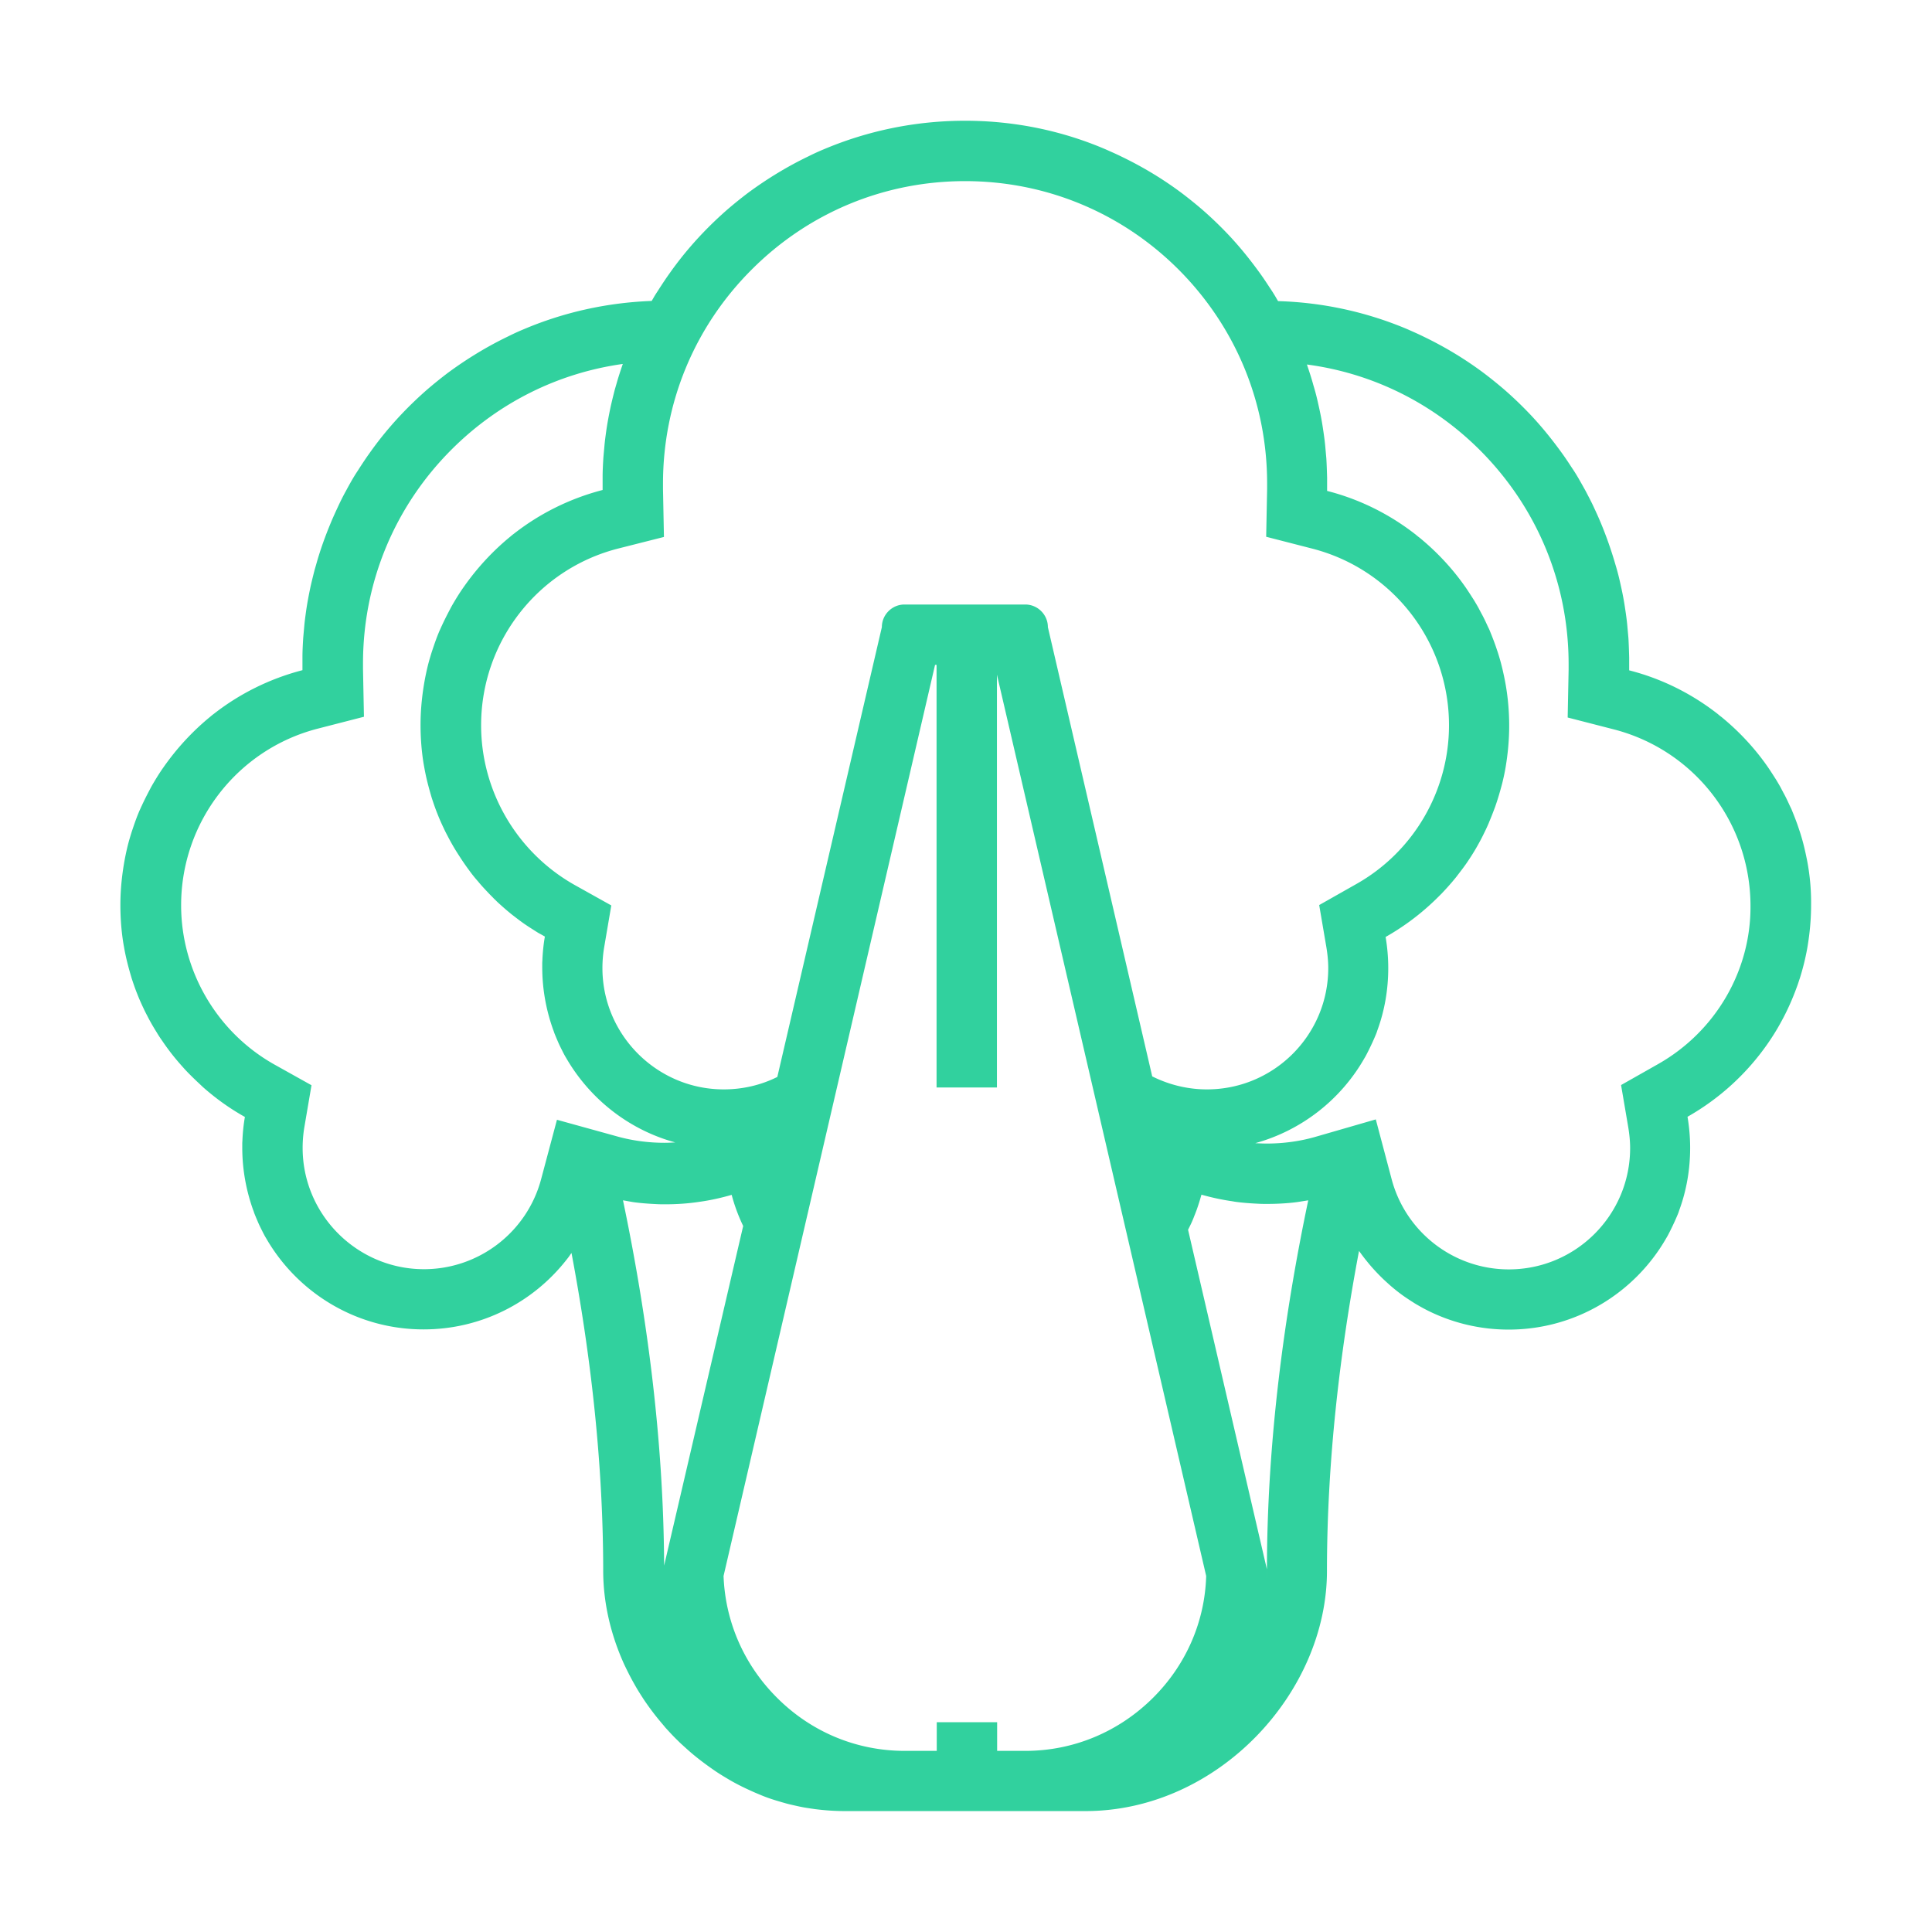 <?xml version="1.0" standalone="no"?><!DOCTYPE svg PUBLIC "-//W3C//DTD SVG 1.1//EN" "http://www.w3.org/Graphics/SVG/1.1/DTD/svg11.dtd"><svg t="1626108728487" class="icon" viewBox="0 0 1024 1024" version="1.1" xmlns="http://www.w3.org/2000/svg" p-id="4463" xmlns:xlink="http://www.w3.org/1999/xlink" width="16" height="16"><defs><style type="text/css"></style></defs><path d="M957.6 455.1c-0.7-3.5-1.5-7-2.5-10.5-0.5-1.7-1-3.4-1.6-5.1-1.1-3.4-2.4-6.7-3.7-9.9-0.3-0.8-0.7-1.6-1.1-2.4-1.1-2.4-2.2-4.8-3.5-7.1-0.4-0.8-0.8-1.5-1.2-2.3-0.8-1.5-1.7-3-2.6-4.5-1.4-2.2-2.8-4.4-4.3-6.6-6.9-10-15.3-19-24.7-26.7-0.7-0.5-1.4-1.1-2-1.6-13.7-10.7-29.6-18.7-46.9-23.1v-3.5-3.4c-0.1-3.4-0.2-6.8-0.4-10.2-0.2-2.2-0.4-4.5-0.6-6.7-0.3-3.3-0.8-6.6-1.3-9.9-0.5-3.3-1.1-6.5-1.8-9.7-0.7-3.2-1.4-6.4-2.3-9.6-0.3-1.1-0.6-2.1-0.9-3.1-2.2-7.6-4.8-15-7.8-22.2-1.2-2.9-2.5-5.7-3.8-8.5-1.3-2.8-2.8-5.6-4.2-8.3-1.5-2.7-3-5.4-4.6-8.1-0.8-1.3-1.6-2.6-2.5-3.9-1.7-2.6-3.4-5.2-5.2-7.7-5.4-7.5-11.2-14.7-17.6-21.4a199.195 199.195 0 0 0-13.3-12.7c-3.5-3-7.1-5.9-10.8-8.7-9.9-7.4-20.5-13.8-31.7-19.2-2.8-1.4-5.6-2.6-8.5-3.9-21.2-9-44.5-14.3-68.8-15-0.6-1-1.1-1.9-1.7-2.9-0.8-1.3-1.6-2.6-2.5-3.9-1.7-2.6-3.4-5.2-5.2-7.7-5.4-7.5-11.2-14.7-17.6-21.4a199.195 199.195 0 0 0-13.3-12.7c-3.5-3-7.1-5.9-10.8-8.7-9.9-7.4-20.5-13.8-31.7-19.2-2.8-1.4-5.6-2.6-8.5-3.9C563.3 69.4 538 64 511.5 64s-51.8 5.4-74.8 15.1c-2.9 1.2-5.7 2.5-8.5 3.9-11.2 5.4-21.8 11.9-31.7 19.2-3.7 2.8-7.3 5.7-10.8 8.7-2.3 2-4.6 4.1-6.8 6.2-8.9 8.5-17 17.8-24.1 27.9-1.8 2.5-3.5 5.1-5.2 7.7-0.8 1.3-1.7 2.6-2.5 3.9-0.6 1-1.1 1.9-1.7 2.9-24 0.9-46.8 6.1-67.8 15-2.9 1.2-5.7 2.5-8.5 3.9-11.2 5.4-21.8 11.9-31.7 19.2-3.7 2.8-7.3 5.7-10.8 8.7-2.3 2-4.6 4.1-6.8 6.2-8.9 8.5-17 17.8-24.1 27.9-1.8 2.5-3.5 5.1-5.2 7.7-0.8 1.3-1.7 2.6-2.5 3.9-1.6 2.6-3.1 5.3-4.6 8.1-1.5 2.7-2.9 5.5-4.2 8.3s-2.6 5.6-3.8 8.5c-3 7.2-5.7 14.6-7.8 22.2-0.3 1-0.6 2.1-0.9 3.1-0.8 3.2-1.6 6.3-2.3 9.6-0.9 4.3-1.7 8.6-2.3 13-0.3 2.2-0.6 4.4-0.8 6.6-0.2 2.2-0.4 4.5-0.6 6.7-0.2 3.4-0.4 6.7-0.4 10.2v6.9c-17.3 4.5-33.2 12.4-46.9 23.1-0.7 0.5-1.4 1.1-2 1.6-9.4 7.7-17.7 16.7-24.7 26.7-1.5 2.1-2.9 4.3-4.3 6.6-0.9 1.5-1.8 3-2.6 4.5-0.4 0.8-0.8 1.5-1.2 2.3-1.2 2.3-2.4 4.7-3.5 7.1-0.4 0.8-0.7 1.6-1.1 2.4-1.4 3.2-2.6 6.6-3.7 9.9-0.6 1.7-1.1 3.4-1.6 5.1-1 3.4-1.8 6.9-2.5 10.5-1.5 8-2.4 16.2-2.4 24.7 0 3 0.1 6 0.3 9 0.3 4.4 0.8 8.8 1.6 13.1 0.5 2.9 1.1 5.7 1.8 8.5s1.5 5.6 2.3 8.3c0.9 2.7 1.8 5.4 2.9 8.1 1 2.6 2.2 5.3 3.4 7.8 0.6 1.3 1.2 2.5 1.9 3.8 1.5 3 3.2 5.9 5 8.8 0.9 1.5 1.8 2.9 2.8 4.3 1.1 1.6 2.2 3.2 3.4 4.8 2.5 3.4 5.2 6.6 8 9.7 2.3 2.6 4.8 5 7.3 7.4 1.1 1 2.1 2 3.2 3 6.8 6 14.2 11.3 22.1 15.7-0.7 3.9-1.1 7.9-1.3 11.9 0 0.7-0.1 1.5-0.1 2.2v2.2c0 11.6 2.1 22.8 5.8 33.1 0.3 0.7 0.5 1.5 0.8 2.2 0.6 1.5 1.2 2.9 1.8 4.3 0.6 1.4 1.3 2.8 2 4.2 0.7 1.4 1.4 2.8 2.2 4.1 16.6 28.9 47.8 48.4 83.5 48.4 30.6 0 57.9-14.3 75.5-36.6 0.8-1 1.6-2 2.3-3.1 0.2-0.3 0.4-0.5 0.6-0.8 10.1 53.6 16.7 110.3 16.8 167.7-0.1 17.3 3.9 34.4 11.1 50.3 0.9 1.9 1.8 3.7 2.7 5.5 1.4 2.7 2.9 5.4 4.5 8.1 1.1 1.8 2.2 3.5 3.3 5.2 2.3 3.4 4.8 6.8 7.4 10 1.3 1.6 2.7 3.2 4 4.8 2.1 2.3 4.2 4.6 6.5 6.8 0.7 0.7 1.5 1.5 2.3 2.2 2.3 2.1 4.6 4.2 7.1 6.2 3.2 2.6 6.6 5.1 10.1 7.5 2.6 1.8 5.3 3.4 8 5 3.6 2.1 7.4 4 11.2 5.7 1.9 0.9 3.9 1.7 5.8 2.5 2.9 1.2 5.9 2.2 9 3.1 1 0.3 2 0.6 3.1 0.9 1.3 0.4 2.6 0.7 3.9 1 2.6 0.6 5.2 1.2 7.8 1.6 1.3 0.2 2.6 0.4 4 0.6 5.3 0.7 10.8 1.1 16.3 1.1h127.5c70.4 0 128.5-63.1 128-128.1 0.1-57.7 6.8-114.9 17-168.8 0.4 0.6 0.9 1.2 1.3 1.8 0.9 1.2 1.8 2.4 2.8 3.6 2.7 3.4 5.6 6.5 8.7 9.5 1.4 1.3 2.8 2.6 4.3 3.9 2 1.7 4 3.3 6.1 4.8 2.1 1.5 4.3 2.9 6.5 4.3 2.2 1.3 4.5 2.6 6.9 3.8 12.9 6.4 27.4 10 42.7 10 35.7 0 66.9-19.5 83.5-48.4 0.8-1.3 1.5-2.7 2.2-4.1 1.4-2.8 2.7-5.6 3.9-8.5 0.3-0.7 0.6-1.5 0.8-2.2 3.8-10.3 5.8-21.5 5.8-33.1 0-5.6-0.5-11.2-1.4-16.5 17.1-9.7 31.7-23.1 42.8-39.2 2.4-3.5 4.6-7 6.6-10.7 3.4-6.1 6.3-12.6 8.7-19.3 0.5-1.3 0.9-2.7 1.4-4.1 1.7-5.4 3.1-11 4.1-16.8 1.2-7.2 1.9-14.5 1.9-22 0.1-8.5-0.7-16.7-2.3-24.7zM351.9 284.6l-0.5-25.3v-0.3-2.7c0-42.8 16.7-83.1 46.9-113.3 30.2-30.3 70.4-47 113.2-47s83 16.7 113.2 46.9c30.2 30.3 46.9 70.5 46.9 113.3v3l-0.5 25.3 24.5 6.3c42.6 11 72.4 49.4 72.4 93.6 0 34.8-18.8 67.1-49.2 84.2l-19.6 11.1L703 502c0.6 3.6 1 7.4 1 11.1 0 35.5-28.8 64.3-64.3 64.3-10.3 0-20.2-2.5-29-6.9l-55.3-238.1c0-6.6-5.4-12-12-12h-64c-6.6 0-12 5.4-12 12L412 570.8c-8.6 4.3-18.3 6.6-28.4 6.6-35.4 0-64.3-28.9-64.3-64.3 0-3.6 0.3-7.3 0.9-10.9l3.8-22.3-19.7-11C274 451.7 255 419.4 255 384.4c0-44.1 29.8-82.6 72.4-93.6l24.5-6.2z m-9.3-120c-1.5 2.7-2.9 5.5-4.2 8.3 1.3-2.8 2.7-5.5 4.2-8.3z m-47.4 428.9l-8.4 31.5c-7.5 28.1-33 47.7-62.1 47.7-35.4 0-64.3-28.9-64.3-64.3 0-3.6 0.3-7.3 0.9-10.9l3.8-22.3-19.7-11C115 547.1 96 514.7 96 479.8c0-44.1 29.8-82.6 72.4-93.6l24.5-6.3-0.5-25.3v-0.3-2.7c0-42.8 16.7-83.1 46.9-113.3 24.9-24.9 56.5-40.6 90.8-45.4-1.2 3.5-2.4 7.1-3.4 10.7-0.3 1-0.6 2.1-0.9 3.1-0.8 3.2-1.6 6.3-2.3 9.6-0.9 4.3-1.7 8.6-2.3 13-0.3 2.2-0.6 4.4-0.8 6.6-0.2 2.2-0.4 4.5-0.6 6.7-0.2 3.4-0.4 6.7-0.4 10.2v6.9c-17.3 4.5-33.2 12.4-46.9 23.1-0.7 0.5-1.4 1.1-2 1.6-9.4 7.7-17.7 16.7-24.7 26.7-1.5 2.1-2.9 4.3-4.3 6.6-0.9 1.5-1.8 3-2.6 4.5-0.4 0.8-0.8 1.5-1.2 2.3-1.2 2.3-2.4 4.7-3.5 7.1-0.4 0.8-0.7 1.6-1.1 2.4-1.4 3.2-2.6 6.6-3.7 9.9-0.6 1.7-1.1 3.4-1.6 5.1-1 3.4-1.8 6.9-2.5 10.5-1.5 8-2.4 16.2-2.4 24.7 0 3 0.1 6 0.3 9 0.3 4.4 0.8 8.8 1.6 13.1 0.5 2.9 1.1 5.7 1.8 8.5s1.5 5.6 2.3 8.3c0.9 2.7 1.8 5.4 2.9 8.1 1 2.6 2.2 5.3 3.4 7.8 0.6 1.3 1.2 2.5 1.9 3.8 1.7 3.3 3.5 6.5 5.5 9.6 0.5 0.8 1.1 1.7 1.6 2.5 1.4 2.1 2.9 4.3 4.4 6.3 1.5 2.1 3.1 4.1 4.8 6 1.7 2.1 3.6 4.1 5.4 6 1 1.1 2.1 2.1 3.1 3.2 0.8 0.7 1.5 1.5 2.3 2.2 2.3 2.1 4.7 4.2 7.2 6.2 2.2 1.7 4.4 3.4 6.7 5 1.9 1.3 3.8 2.5 5.7 3.7 0.9 0.6 1.9 1.2 2.9 1.7l2.1 1.2c-0.7 3.9-1.1 7.9-1.3 11.9 0 0.7-0.1 1.5-0.1 2.2v2.2c0 11.6 2.1 22.8 5.8 33.1 0.3 0.7 0.5 1.5 0.8 2.2 0.6 1.5 1.2 2.9 1.8 4.3 0.6 1.4 1.3 2.8 2 4.2 0.7 1.4 1.4 2.8 2.2 4.1 12.5 21.7 33.2 38.2 57.9 44.9-1.9 0.1-3.8 0.2-5.7 0.2-8.8 0-17.6-1.2-25.9-3.6l-31.1-8.6zM352 829.8c-0.3-67.2-9.2-133.4-21.8-193.6 1.3 0.2 2.7 0.5 4 0.7 0.4 0.1 0.7 0.1 1.1 0.2 4.1 0.6 8.3 0.9 12.6 1.1 1.6 0.1 3.1 0.1 4.7 0.1 6.1 0 12.1-0.4 18-1.3 5.9-0.8 11.6-2.1 17.2-3.7 1.5 5.7 3.6 11.3 6.1 16.5l-41.9 180z m259.3 69.9C593.1 917.9 569 928 543.5 928h-15v-15.2h-32V928h-17c-25.5 0-49.6-10-67.8-28.3-17.4-17.4-27.3-40.2-28.2-64.4l112.1-482.9h0.8v224h32V357.6l110.9 477.7c-0.7 24.2-10.6 47-28 64.4z m60.1-63.2c0.1-1.5 0.1-3 0.1-4.6V832.2c0 1.4 0 2.8-0.1 4.3z m0.1-4.7l-41.8-180 0.9-1.8c0.9-1.8 1.7-3.6 2.4-5.5 1.5-3.6 2.7-7.4 3.8-11.3 5.3 1.5 10.8 2.7 16.4 3.5 0.4 0.1 0.7 0.1 1.1 0.2 4.1 0.6 8.3 0.9 12.6 1.1 1.6 0.1 3.1 0.1 4.7 0.1 3.1 0 6.1-0.1 9.1-0.3 3-0.2 6-0.5 8.9-1 1.3-0.2 2.6-0.4 3.8-0.6-12.8 60.9-21.8 127.8-21.9 195.6z m35.2-198.6c0.4 1.4 0.8 2.9 1.2 4.3-0.4-1.4-0.8-2.9-1.2-4.3zM878.8 564l-19.6 11.1 3.8 22.3c0.6 3.6 1 7.4 1 11.1 0 35.5-28.8 64.3-64.3 64.3-29.1 0-54.6-19.6-62.1-47.8l-8.4-31.7-31.5 9.1c-8.5 2.5-17.4 3.7-26.3 3.7-2 0-4.1-0.1-6.1-0.2 24.7-6.8 45.4-23.2 57.8-44.9 0.8-1.3 1.5-2.7 2.2-4.1 1.4-2.8 2.7-5.6 3.9-8.5 0.3-0.7 0.6-1.5 0.8-2.2 3.8-10.3 5.8-21.5 5.8-33.1 0-5.6-0.5-11.2-1.4-16.5 8.5-4.8 16.5-10.6 23.7-17.2 2.1-1.9 4-3.8 6-5.8 1.9-2 3.8-4.1 5.6-6.2 0.9-1.1 1.8-2.1 2.6-3.2 1.7-2.2 3.4-4.4 5-6.7 2.4-3.5 4.6-7 6.6-10.7 1.4-2.5 2.6-5 3.8-7.5 0.6-1.3 1.2-2.6 1.7-3.9 1.1-2.6 2.1-5.2 3.1-7.9 1.4-4 2.6-8.1 3.7-12.3 0.7-2.8 1.3-5.6 1.8-8.5 1.2-7.2 1.9-14.5 1.9-22 0-8.4-0.8-16.7-2.4-24.7-0.7-3.5-1.5-7-2.5-10.5-0.5-1.7-1-3.4-1.6-5.1-1.1-3.4-2.4-6.7-3.7-9.9-0.3-0.8-0.7-1.6-1.1-2.4-1.1-2.4-2.2-4.8-3.5-7.1-0.4-0.8-0.8-1.5-1.2-2.3-0.8-1.5-1.7-3-2.6-4.5-1.4-2.2-2.8-4.4-4.3-6.6-6.9-10-15.3-19-24.7-26.7-0.7-0.5-1.4-1.1-2-1.6-13.7-10.7-29.6-18.7-46.9-23.1v-3.5-3.4c-0.1-3.4-0.2-6.8-0.4-10.2-0.2-2.2-0.4-4.5-0.6-6.7-0.3-3.3-0.8-6.6-1.3-9.9-0.5-3.3-1.1-6.5-1.8-9.7-0.7-3.2-1.4-6.4-2.3-9.6-0.3-1.1-0.6-2.1-0.9-3.1-1-3.7-2.2-7.3-3.4-10.9 34.7 4.6 66.7 20.4 91.8 45.5 30.2 30.3 46.9 70.5 46.9 113.3v3l-0.5 25.3 24.5 6.3c42.6 11 72.4 49.4 72.4 93.6 0.2 34.4-18.6 66.6-49 83.8z" fill="#31D19E" p-id="4464"></path></svg>